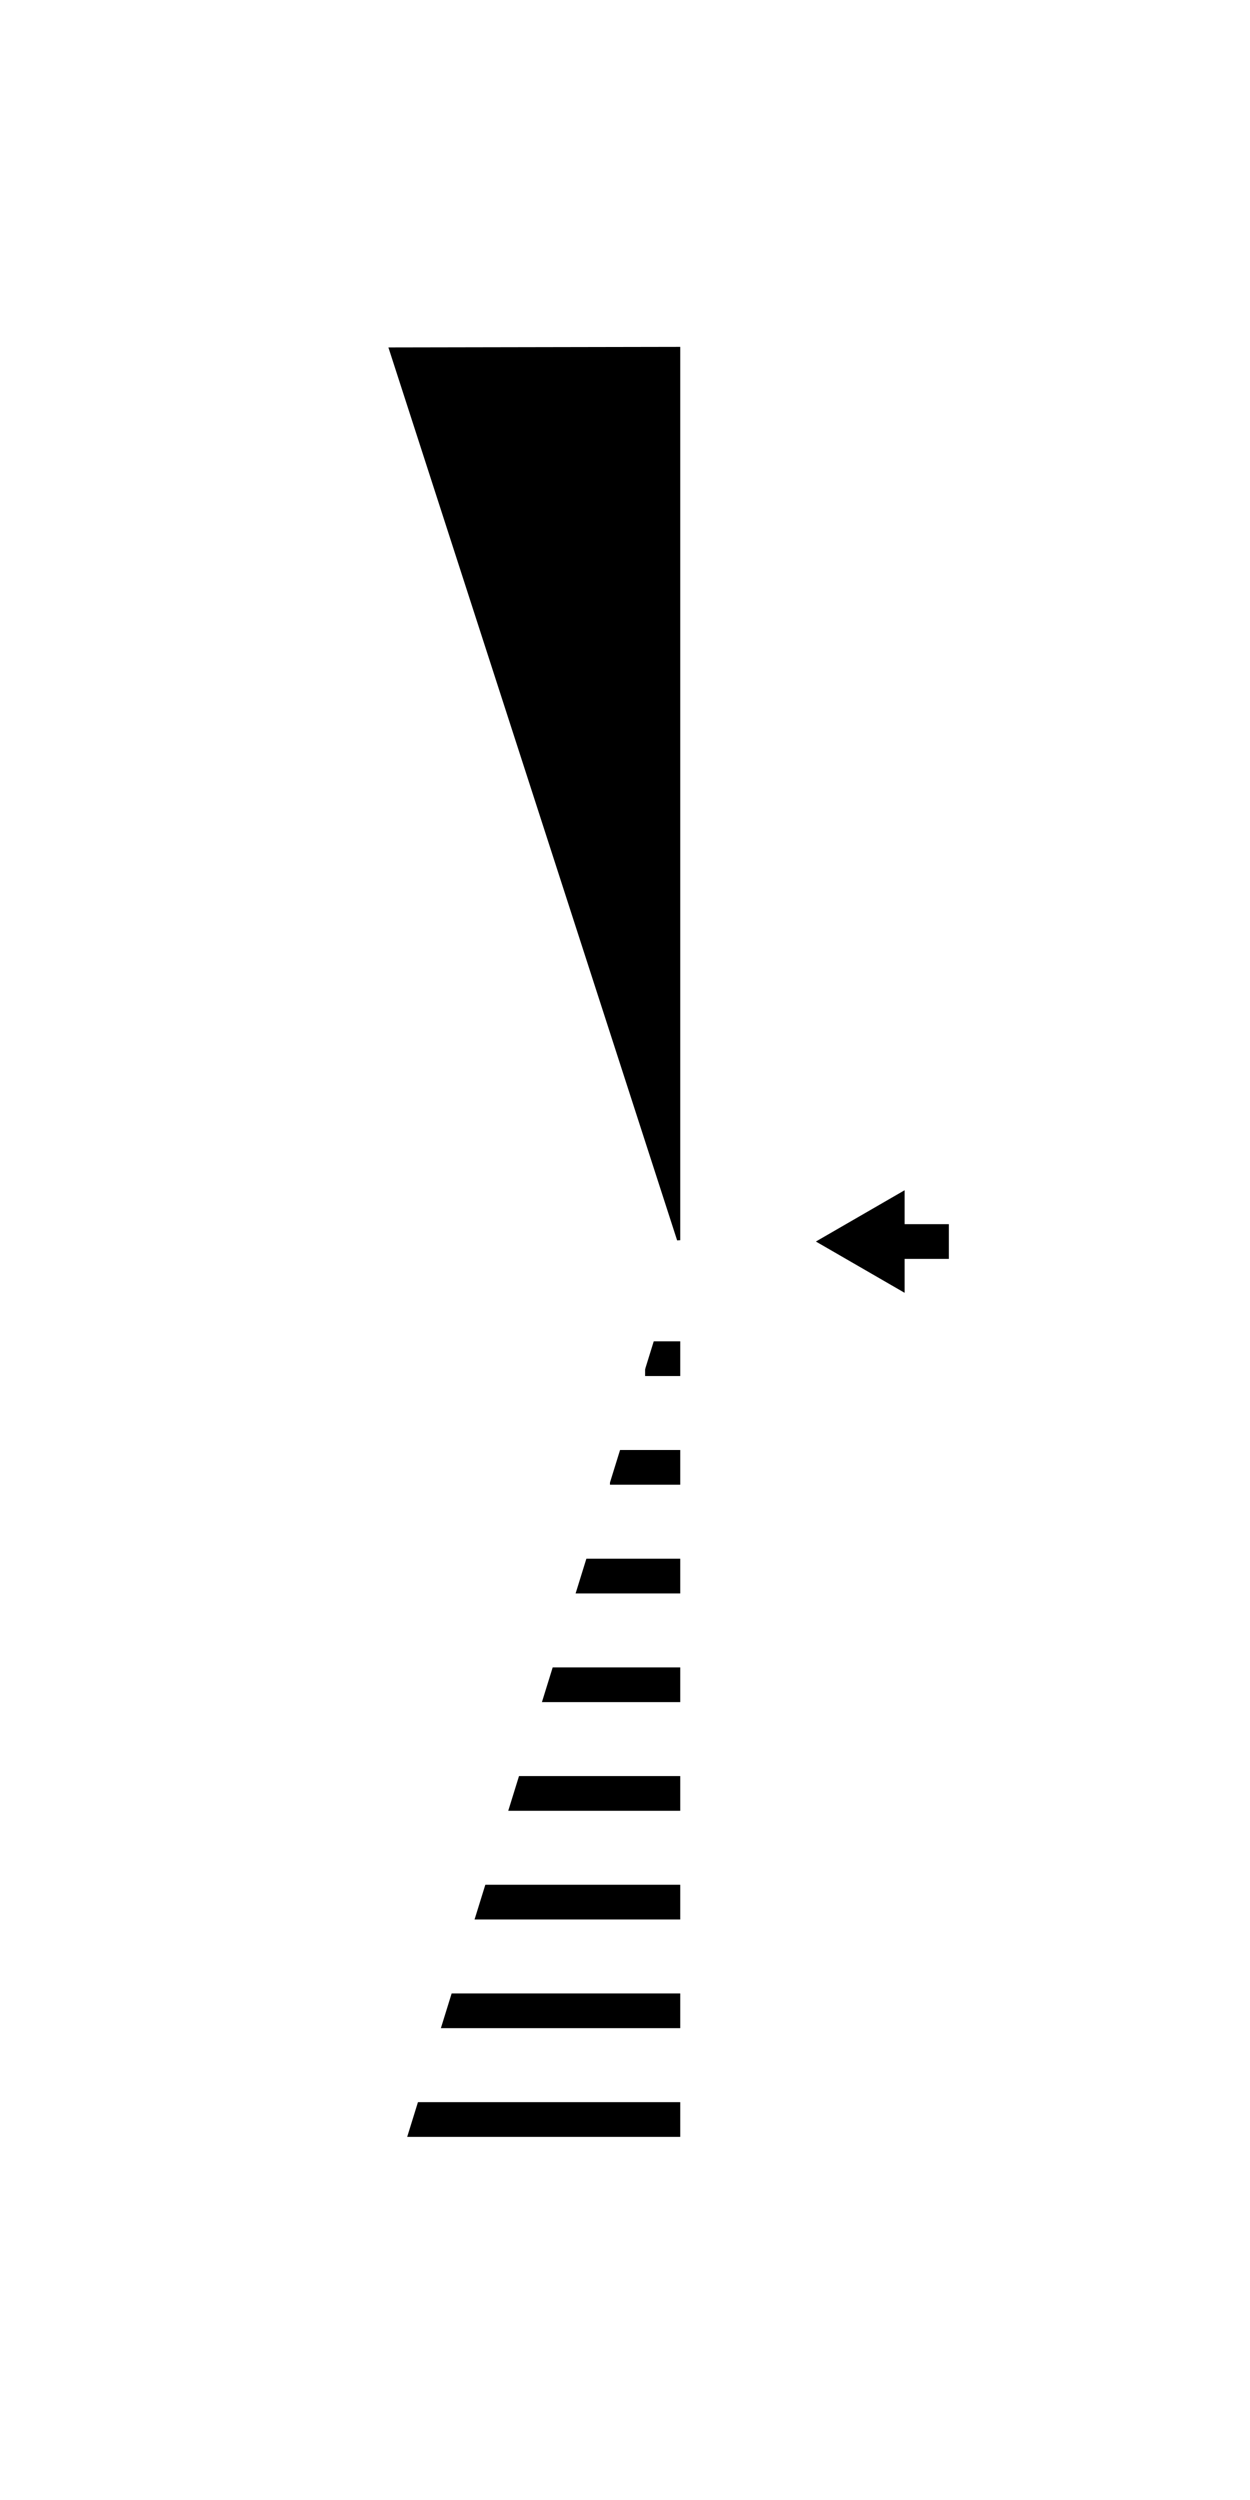 <?xml version="1.0" encoding="UTF-8" standalone="no"?>
<svg
   xmlns:dc="http://purl.org/dc/elements/1.1/"
   xmlns:cc="http://creativecommons.org/ns#"
   xmlns:rdf="http://www.w3.org/1999/02/22-rdf-syntax-ns#"
   xmlns:svg="http://www.w3.org/2000/svg"
   xmlns="http://www.w3.org/2000/svg"
   xmlns:xlink="http://www.w3.org/1999/xlink"
   xmlns:sodipodi="http://sodipodi.sourceforge.net/DTD/sodipodi-0.dtd"
   xmlns:inkscape="http://www.inkscape.org/namespaces/inkscape"
   id="emoji"
   viewBox="0 0 36 72"
   version="1.1"
   sodipodi:docname="value-relative-posneg.svg"
   width="36"
   height="72"
   inkscape:version="1.0.2-2 (e86c870879, 2021-01-15)"
   inkscape:export-filename="E:\GIT\ameji\Ameji\symbols\ameji_punctuation_309x618\value-relative-posneg-0.png"
   inkscape:export-xdpi="823.90002"
   inkscape:export-ydpi="823.90002">
  <defs
     id="defs21">
    <marker
       style="overflow:visible"
       id="marker9061"
       refX="0.0"
       refY="0.0"
       orient="auto"
       inkscape:stockid="TriangleInL"
       inkscape:isstock="true">
      <path
         transform="scale(-0.8)"
         style="fill-rule:evenodd;stroke:#000000;stroke-width:1pt;stroke-opacity:1;fill:#000000;fill-opacity:1"
         d="M 5.77,0.0 L -2.88,5.0 L -2.88,-5.0 L 5.77,0.0 z "
         id="path8931" />
    </marker>
    <marker
       style="overflow:visible"
       id="TriangleOutL"
       refX="0.0"
       refY="0.0"
       orient="auto"
       inkscape:stockid="TriangleOutL"
       inkscape:isstock="true">
      <path
         transform="scale(0.8)"
         style="fill-rule:evenodd;stroke:#000000;stroke-width:1pt;stroke-opacity:1;fill:#000000;fill-opacity:1"
         d="M 5.77,0.0 L -2.88,5.0 L -2.88,-5.0 L 5.77,0.0 z "
         id="path4172" />
    </marker>
    <marker
       style="overflow:visible"
       id="TriangleInL"
       refX="0.0"
       refY="0.0"
       orient="auto"
       inkscape:stockid="TriangleInL"
       inkscape:isstock="true">
      <path
         transform="scale(-0.8)"
         style="fill-rule:evenodd;stroke:#000000;stroke-width:1pt;stroke-opacity:1;fill:#000000;fill-opacity:1"
         d="M 5.77,0.0 L -2.88,5.0 L -2.88,-5.0 L 5.77,0.0 z "
         id="path4163" />
    </marker>
    <marker
       style="overflow:visible"
       id="Arrow2Lstart"
       refX="0.0"
       refY="0.0"
       orient="auto"
       inkscape:stockid="Arrow2Lstart"
       inkscape:isstock="true">
      <path
         transform="scale(1.1) translate(1,0)"
         d="M 8.719,4.034 L -2.207,0.016 L 8.719,-4.002 C 6.973,-1.63 6.983,1.616 8.719,4.034 z "
         style="fill-rule:evenodd;stroke-width:0.625;stroke-linejoin:round;stroke:#000000;stroke-opacity:1;fill:#000000;fill-opacity:1"
         id="path4048" />
    </marker>
    <marker
       style="overflow:visible"
       id="marker9061-6"
       refX="0"
       refY="0"
       orient="auto"
       inkscape:stockid="TriangleInL"
       inkscape:isstock="true">
      <path
         transform="scale(-0.8)"
         style="fill:#000000;fill-opacity:1;fill-rule:evenodd;stroke:#000000;stroke-width:1pt;stroke-opacity:1"
         d="M 5.77,0 -2.88,5 V -5 Z"
         id="path8931-7" />
    </marker>
    <marker
       style="overflow:visible"
       id="marker9061-0"
       refX="0"
       refY="0"
       orient="auto"
       inkscape:stockid="TriangleInL"
       inkscape:isstock="true">
      <path
         transform="scale(-0.8)"
         style="fill:#000000;fill-opacity:1;fill-rule:evenodd;stroke:#000000;stroke-width:1pt;stroke-opacity:1"
         d="M 5.77,0 -2.88,5 V -5 Z"
         id="path8931-8" />
    </marker>
    <marker
       style="overflow:visible"
       id="marker9061-4"
       refX="0"
       refY="0"
       orient="auto"
       inkscape:stockid="TriangleInL"
       inkscape:isstock="true">
      <path
         transform="scale(-0.8)"
         style="fill:#000000;fill-opacity:1;fill-rule:evenodd;stroke:#000000;stroke-width:1pt;stroke-opacity:1"
         d="M 5.77,0 -2.88,5 V -5 Z"
         id="path8931-9" />
    </marker>
    <marker
       style="overflow:visible"
       id="marker9061-1"
       refX="0"
       refY="0"
       orient="auto"
       inkscape:stockid="TriangleInL"
       inkscape:isstock="true">
      <path
         transform="scale(-0.8)"
         style="fill:#000000;fill-opacity:1;fill-rule:evenodd;stroke:#000000;stroke-width:1pt;stroke-opacity:1"
         d="M 5.77,0 -2.88,5 V -5 Z"
         id="path8931-5" />
    </marker>
    <marker
       style="overflow:visible"
       id="marker9061-7"
       refX="0"
       refY="0"
       orient="auto"
       inkscape:stockid="TriangleInL"
       inkscape:isstock="true">
      <path
         transform="scale(-0.8)"
         style="fill:#000000;fill-opacity:1;fill-rule:evenodd;stroke:#000000;stroke-width:1pt;stroke-opacity:1"
         d="M 5.77,0 -2.88,5 V -5 Z"
         id="path8931-57" />
    </marker>
    <marker
       style="overflow:visible"
       id="marker9061-60"
       refX="0.0"
       refY="0.0"
       orient="auto"
       inkscape:stockid="TriangleInL"
       inkscape:isstock="true">
      <path
         transform="scale(-0.8)"
         style="fill-rule:evenodd;stroke:#000000;stroke-width:1pt;stroke-opacity:1;fill:#000000;fill-opacity:1"
         d="M 5.77,0.0 L -2.88,5.0 L -2.88,-5.0 L 5.77,0.0 z "
         id="path8931-71" />
    </marker>
    <marker
       style="overflow:visible"
       id="marker10710"
       refX="0.0"
       refY="0.0"
       orient="auto"
       inkscape:stockid="TriangleInL"
       inkscape:isstock="true">
      <path
         transform="scale(-0.8)"
         style="fill-rule:evenodd;stroke:#000000;stroke-width:1pt;stroke-opacity:1;fill:#000000;fill-opacity:1"
         d="M 5.77,0.0 L -2.88,5.0 L -2.88,-5.0 L 5.77,0.0 z "
         id="path10708" />
    </marker>
    <marker
       style="overflow:visible"
       id="marker9061-67"
       refX="0.0"
       refY="0.0"
       orient="auto"
       inkscape:stockid="TriangleInL"
       inkscape:isstock="true">
      <path
         transform="scale(-0.8)"
         style="fill-rule:evenodd;stroke:#000000;stroke-width:1pt;stroke-opacity:1;fill:#000000;fill-opacity:1"
         d="M 5.77,0.0 L -2.88,5.0 L -2.88,-5.0 L 5.77,0.0 z "
         id="path8931-94" />
    </marker>
    <marker
       style="overflow:visible"
       id="marker10859"
       refX="0.0"
       refY="0.0"
       orient="auto"
       inkscape:stockid="TriangleInL"
       inkscape:isstock="true">
      <path
         transform="scale(-0.8)"
         style="fill-rule:evenodd;stroke:#000000;stroke-width:1pt;stroke-opacity:1;fill:#000000;fill-opacity:1"
         d="M 5.77,0.0 L -2.88,5.0 L -2.88,-5.0 L 5.77,0.0 z "
         id="path10857" />
    </marker>
    <filter
       inkscape:collect="always"
       style="color-interpolation-filters:sRGB"
       id="filter10978">
      <feGaussianBlur
         inkscape:collect="always"
         stdDeviation="4.78125e-06"
         id="feGaussianBlur10980" />
    </filter>
    <marker
       style="overflow:visible"
       id="marker9061-2"
       refX="0.0"
       refY="0.0"
       orient="auto"
       inkscape:stockid="TriangleInL"
       inkscape:isstock="true">
      <path
         transform="scale(-0.8)"
         style="fill-rule:evenodd;stroke:#000000;stroke-width:1pt;stroke-opacity:1;fill:#000000;fill-opacity:1"
         d="M 5.77,0.0 L -2.88,5.0 L -2.88,-5.0 L 5.77,0.0 z "
         id="path8931-6" />
    </marker>
    <marker
       style="overflow:visible"
       id="marker10994"
       refX="0.0"
       refY="0.0"
       orient="auto"
       inkscape:stockid="TriangleInL"
       inkscape:isstock="true">
      <path
         transform="scale(-0.8)"
         style="fill-rule:evenodd;stroke:#000000;stroke-width:1pt;stroke-opacity:1;fill:#000000;fill-opacity:1"
         d="M 5.77,0.0 L -2.88,5.0 L -2.88,-5.0 L 5.77,0.0 z "
         id="path10992" />
    </marker>
    <marker
       style="overflow:visible"
       id="marker9061-675"
       refX="0.0"
       refY="0.0"
       orient="auto"
       inkscape:stockid="TriangleInL"
       inkscape:isstock="true">
      <path
         transform="scale(-0.8)"
         style="fill-rule:evenodd;stroke:#000000;stroke-width:1pt;stroke-opacity:1;fill:#000000;fill-opacity:1"
         d="M 5.77,0.0 L -2.88,5.0 L -2.88,-5.0 L 5.77,0.0 z "
         id="path8931-53" />
    </marker>
    <marker
       style="overflow:visible"
       id="marker11145"
       refX="0.0"
       refY="0.0"
       orient="auto"
       inkscape:stockid="TriangleInL"
       inkscape:isstock="true">
      <path
         transform="scale(-0.8)"
         style="fill-rule:evenodd;stroke:#000000;stroke-width:1pt;stroke-opacity:1;fill:#000000;fill-opacity:1"
         d="M 5.77,0.0 L -2.88,5.0 L -2.88,-5.0 L 5.77,0.0 z "
         id="path11143" />
    </marker>
    <marker
       style="overflow:visible"
       id="marker9061-71"
       refX="0"
       refY="0"
       orient="auto"
       inkscape:stockid="TriangleInL"
       inkscape:isstock="true">
      <path
         transform="scale(-0.8)"
         style="fill:#000000;fill-opacity:1;fill-rule:evenodd;stroke:#000000;stroke-width:1pt;stroke-opacity:1"
         d="M 5.77,0 -2.88,5 V -5 Z"
         id="path8931-1" />
    </marker>
  </defs>
  <sodipodi:namedview
     pagecolor="#ffffff"
     bordercolor="#666666"
     borderopacity="1"
     objecttolerance="10"
     gridtolerance="10"
     guidetolerance="10"
     inkscape:pageopacity="0"
     inkscape:pageshadow="2"
     inkscape:window-width="2560"
     inkscape:window-height="1361"
     id="namedview19"
     showgrid="false"
     inkscape:zoom="11.313708"
     inkscape:cx="60.894275"
     inkscape:cy="45.216942"
     inkscape:window-x="-9"
     inkscape:window-y="623"
     inkscape:window-maximized="1"
     inkscape:current-layer="layer29"
     units="in"
     inkscape:snap-bbox="false"
     inkscape:snap-bbox-edge-midpoints="false"
     inkscape:object-paths="true"
     inkscape:document-rotation="0"
     inkscape:snap-global="true"
     inkscape:snap-nodes="false"
     inkscape:object-nodes="true"
     inkscape:snap-midpoints="true"
     inkscape:snap-intersection-paths="true" />
  <g
     id="color"
     transform="rotate(180,17.512,36.045)" />
  <g
     id="hair"
     transform="rotate(180,17.512,36.045)" />
  <g
     id="skin"
     transform="rotate(180,17.512,36.045)" />
  <g
     id="skin-shadow"
     transform="rotate(180,17.512,36.045)" />
  <g
     id="line"
     transform="rotate(180,17.512,36.045)" />
  <g
     id="color-6"
     transform="rotate(180,23.512,36.045)" />
  <g
     id="hair-9"
     transform="rotate(180,23.512,36.045)" />
  <g
     id="skin-4"
     transform="rotate(180,23.512,36.045)" />
  <g
     id="skin-shadow-2"
     transform="rotate(180,23.512,36.045)" />
  <g
     id="line-3"
     transform="rotate(180,23.512,36.045)" />
  <g
     inkscape:groupmode="layer"
     id="layer1"
     inkscape:label="template"
     style="display:none">
    <g
       id="g26">
      <path
         d="M 32,4 V 68 H 4 V 4 H 32 M 36,0 H 0 v 72 h 36 z"
         fill="#b3b3b3"
         id="path2"
         sodipodi:nodetypes="cccccccccc" />
      <rect
         x="15.985"
         y="-32"
         width="40.029"
         height="28"
         rx="2.255"
         transform="rotate(90)"
         fill="none"
         stroke="#00a5ff"
         stroke-miterlimit="10"
         stroke-width="0.071"
         id="rect8" />
      <ellipse
         fill="none"
         stroke="#00a5ff"
         stroke-miterlimit="10"
         stroke-width="0.071"
         id="circle10"
         ry="29.015"
         rx="14"
         cy="36"
         cx="18" />
      <rect
         x="4"
         y="-27.99"
         width="64"
         height="19.979"
         rx="2.253"
         transform="rotate(90)"
         fill="none"
         stroke="#00a5ff"
         stroke-miterlimit="10"
         stroke-width="0.071"
         id="rect8-9"
         style="stroke-width:0.071;stroke-miterlimit:10;stroke-dasharray:none" />
      <rect
         x="10.958"
         y="-27.989"
         width="50.006"
         height="19.979"
         rx="2.253"
         transform="rotate(90)"
         fill="none"
         stroke="#00a5ff"
         stroke-miterlimit="10"
         stroke-width="0.071"
         id="rect8-9-4"
         style="stroke-width:0.071;stroke-miterlimit:10;stroke-dasharray:none" />
    </g>
  </g>
  <g
     inkscape:groupmode="layer"
     id="layer16"
     inkscape:label="zero"
     style="display:none">
    <path
       fill="none"
       stroke="#000000"
       stroke-linecap="round"
       stroke-linejoin="round"
       stroke-width="2.2"
       d="m 10.562,63.834 v 0 A 1.571,1.571 0 0 1 8.991,62.264 v -2.598 a 1.571,1.571 0 0 1 1.571,-1.571 v 0 a 1.571,1.571 0 0 1 1.571,1.571 v 2.598 a 1.571,1.571 0 0 1 -1.571,1.571 z"
       id="path4-4"
       style="stroke-width:2;stroke-miterlimit:4;stroke-dasharray:none" />
  </g>
  <g
     inkscape:groupmode="layer"
     id="layer13"
     inkscape:label="minimal"
     style="display:none">
    <g
       id="g9415"
       transform="translate(-28.373,-5.48)">
      <path
         id="line24-7-9"
         style="display:inline;fill:none;stroke:#000000;stroke-width:2;stroke-linecap:round;stroke-linejoin:round;stroke-miterlimit:10;stroke-dasharray:none;stroke-opacity:1"
         d="M 45.972,42.754 43.778,42.746"
         sodipodi:nodetypes="cc" />
      <path
         id="line24-3-3"
         style="display:inline;fill:none;stroke:#000000;stroke-width:2;stroke-linecap:round;stroke-linejoin:round;stroke-miterlimit:10;stroke-dasharray:none;stroke-opacity:1"
         d="m 47.164,29.992 -1.31,-0.007"
         sodipodi:nodetypes="cc" />
      <path
         id="line24-3-5-0"
         style="display:inline;fill:none;stroke:#000000;stroke-width:2;stroke-linecap:round;stroke-linejoin:round;stroke-miterlimit:10;stroke-dasharray:none;stroke-opacity:1"
         d="m 47.18,55.012 -1.31,-0.007"
         sodipodi:nodetypes="cc" />
      <path
         style="fill:none;stroke:#000000;stroke-width:2;stroke-linecap:butt;stroke-linejoin:miter;stroke-miterlimit:4;stroke-dasharray:none;stroke-opacity:1"
         d="M 47.155,17.481 V 67.523"
         id="path9347" />
      <path
         id="line24-7-9-4"
         style="display:inline;fill:none;stroke:#000000;stroke-width:2;stroke-linecap:round;stroke-linejoin:round;stroke-miterlimit:10;stroke-dasharray:none;stroke-opacity:1"
         d="M 45.972,66.504 43.778,66.496"
         sodipodi:nodetypes="cc" />
      <path
         id="line24-7-9-4-0"
         style="display:inline;fill:none;stroke:#000000;stroke-width:2;stroke-linecap:round;stroke-linejoin:round;stroke-miterlimit:10;stroke-dasharray:none;stroke-opacity:1"
         d="m 45.972,18.474 -2.194,-0.007"
         sodipodi:nodetypes="cc" />
    </g>
  </g>
  <g
     inkscape:groupmode="layer"
     id="layer14"
     inkscape:label="meter"
     style="display:none">
    <rect
       x="-20.275"
       y="-60.989"
       width="4.51"
       height="50.042"
       transform="rotate(-179.96)"
       fill="none"
       stroke="#000000"
       stroke-linecap="round"
       stroke-linejoin="round"
       stroke-miterlimit="10"
       stroke-width="2"
       id="rect2"
       style="stroke-width:2;stroke-miterlimit:10;stroke-dasharray:none" />
    <path
       id="line24"
       style="fill:none;stroke:#000000;stroke-width:2;stroke-linecap:round;stroke-linejoin:round;stroke-miterlimit:10;stroke-dasharray:none;stroke-opacity:1"
       d="m 15.74,35.979 2.194,-0.007"
       sodipodi:nodetypes="cc" />
    <path
       id="line24-3"
       style="fill:none;stroke:#000000;stroke-width:2;stroke-linecap:round;stroke-linejoin:round;stroke-miterlimit:10;stroke-dasharray:none;stroke-opacity:1"
       d="m 15.748,23.469 1.31,-0.007"
       sodipodi:nodetypes="cc" />
    <path
       id="line24-3-5"
       style="fill:none;stroke:#000000;stroke-width:2;stroke-linecap:round;stroke-linejoin:round;stroke-miterlimit:10;stroke-dasharray:none;stroke-opacity:1"
       d="m 15.731,48.49 1.31,-0.007"
       sodipodi:nodetypes="cc" />
    <path
       id="line24-3-5-6"
       style="fill:none;stroke:#000000;stroke-width:2;stroke-linecap:round;stroke-linejoin:round;stroke-miterlimit:10;stroke-dasharray:none;stroke-opacity:1"
       d="m 15.723,61 1.31,-0.007"
       sodipodi:nodetypes="cc" />
    <path
       id="line24-3-5-6-1"
       style="fill:none;stroke:#000000;stroke-width:2;stroke-linecap:round;stroke-linejoin:round;stroke-miterlimit:10;stroke-dasharray:none;stroke-opacity:1"
       d="m 15.757,10.958 1.31,-0.007"
       sodipodi:nodetypes="cc" />
  </g>
  <g
     inkscape:groupmode="layer"
     id="layer15"
     inkscape:label="slope"
     style="display:inline;">
    <path
       style="fill:none;stroke:none;stroke-width:2;stroke-linecap:butt;stroke-linejoin:miter;stroke-opacity:1"
       d="M 17.589,58.352 V 7.439"
       id="path9442"
       sodipodi:nodetypes="cc" />
    <path
       style="fill:#000000;fill-opacity:1;stroke:#000000;stroke-width:0;stroke-linecap:butt;stroke-linejoin:miter;stroke-miterlimit:4;stroke-dasharray:none;stroke-opacity:1"
       d="M 19.591,36 V 9.99 l -8.405,0.016 z"
       id="path9448"
       sodipodi:nodetypes="cccc" />
  </g>
  <g
     inkscape:groupmode="layer"
     id="layer22"
     inkscape:label="negative"
     style="display:inline">
    <path
       style="display:inline;fill:none;stroke:#000000;stroke-width:1px;stroke-linecap:butt;stroke-linejoin:miter;stroke-opacity:1"
       d="M 19.591,61.042 H 11.494"
       id="path10335"
       sodipodi:nodetypes="cc" />
    <path
       style="fill:none;stroke:#000000;stroke-width:1px;stroke-linecap:butt;stroke-linejoin:miter;stroke-opacity:1"
       d="m 19.591,48.521 h -4.048"
       id="path10338"
       sodipodi:nodetypes="cc" />
    <path
       style="fill:none;stroke:#000000;stroke-width:1px;stroke-linecap:butt;stroke-linejoin:miter;stroke-opacity:1"
       d="m 19.591,42.26 h -2.024"
       id="path10340"
       sodipodi:nodetypes="cc" />
    <path
       style="fill:none;stroke:#000000;stroke-width:1px;stroke-linecap:butt;stroke-linejoin:miter;stroke-opacity:1"
       d="M 19.591,45.391 H 16.555"
       id="path10342"
       sodipodi:nodetypes="cc" />
    <path
       style="fill:none;stroke:#000000;stroke-width:1px;stroke-linecap:butt;stroke-linejoin:miter;stroke-opacity:1"
       d="M 19.591,39.13 H 18.579"
       id="path10344"
       sodipodi:nodetypes="cc" />
    <path
       style="fill:none;stroke:#000000;stroke-width:1px;stroke-linecap:butt;stroke-linejoin:miter;stroke-opacity:1"
       d="M 19.591,54.781 H 13.448"
       id="path10346"
       sodipodi:nodetypes="cc" />
    <path
       style="fill:none;stroke:#000000;stroke-width:1px;stroke-linecap:butt;stroke-linejoin:miter;stroke-opacity:1"
       d="M 19.591,51.651 H 14.423"
       id="path10348"
       sodipodi:nodetypes="cc" />
    <path
       style="fill:none;stroke:#000000;stroke-width:1px;stroke-linecap:butt;stroke-linejoin:miter;stroke-opacity:1"
       d="M 19.591,57.911 H 12.447"
       id="path10350"
       sodipodi:nodetypes="cc" />
  </g>
  <g
     inkscape:groupmode="layer"
     id="layer18"
     inkscape:label="1"
     style="display:none">
    <use
       x="0"
       y="0"
       inkscape:tiled-clone-of="#path8796"
       xlink:href="#path8796"
       transform="translate(0,19.311)"
       id="use10592"
       width="100%"
       height="100%" />
    <use
       x="0"
       y="0"
       inkscape:tiled-clone-of="#path8796"
       xlink:href="#path8796"
       transform="translate(0,19.311)"
       id="use11131"
       width="100%"
       height="100%" />
  </g>
  <g
     inkscape:groupmode="layer"
     id="layer19"
     inkscape:label="2"
     style="display:none">
    <use
       x="0"
       y="0"
       inkscape:tiled-clone-of="#path8796"
       xlink:href="#path8796"
       transform="translate(0,12.874)"
       id="use10594"
       width="100%"
       height="100%"
       style="display:inline" />
  </g>
  <g
     inkscape:groupmode="layer"
     id="layer20"
     inkscape:label="3"
     style="display:none">
    <use
       x="0"
       y="0"
       inkscape:tiled-clone-of="#path8796"
       xlink:href="#path8796"
       transform="translate(0,6.437)"
       id="use10596"
       width="100%"
       height="100%"
       style="display:inline" />
  </g>
  <g
     inkscape:groupmode="layer"
     id="layer21"
     inkscape:label="4"
     style="display:none">
    <path
       style="display:inline;fill:none;stroke:#000000;stroke-width:1;stroke-linecap:butt;stroke-linejoin:miter;stroke-miterlimit:4;stroke-dasharray:none;stroke-opacity:1;marker-start:url(#marker9061)"
       d="m 25.202,10.008 h 2.125"
       id="path8796"
       sodipodi:nodetypes="cc"
       inkscape:tile-cx="26.264235"
       inkscape:tile-cy="48.53125"
       inkscape:tile-w="8.519053"
       inkscape:tile-h="9.8486161"
       inkscape:tile-x0="19.520015"
       inkscape:tile-y0="43.606942" />
  </g>
  <g
     inkscape:groupmode="layer"
     id="layer23"
     inkscape:label="-1"
     style="display:none">
    <use
       x="0"
       y="0"
       inkscape:tiled-clone-of="#path8796"
       xlink:href="#path8796"
       transform="translate(0,32.185)"
       id="use10588"
       width="100%"
       height="100%"
       style="display:inline" />
  </g>
  <g
     inkscape:groupmode="layer"
     id="layer24"
     inkscape:label="-2"
     style="display:none">
    <use
       x="0"
       y="0"
       inkscape:tiled-clone-of="#path8796"
       xlink:href="#path8796"
       transform="translate(0,38.623)"
       id="use10600"
       width="100%"
       height="100%"
       style="display:inline" />
  </g>
  <g
     inkscape:groupmode="layer"
     id="layer25"
     inkscape:label="-3"
     style="display:none">
    <use
       x="0"
       y="0"
       inkscape:tiled-clone-of="#path8796"
       xlink:href="#path8796"
       transform="translate(0,45.06)"
       id="use10590"
       width="100%"
       height="100%"
       style="display:inline" />
  </g>
  <g
     inkscape:groupmode="layer"
     id="layer26"
     inkscape:label="-4"
     style="display:none">
    <use
       x="0"
       y="0"
       inkscape:tiled-clone-of="#path8796"
       xlink:href="#path8796"
       transform="translate(0,51.497)"
       id="use10586"
       width="100%"
       height="100%"
       style="display:inline" />
  </g>
  <g
     inkscape:groupmode="layer"
     id="layer27"
     inkscape:label="value nothing layer"
     style="display:none;filter:url(#filter10978)" />
  <g
     inkscape:groupmode="layer"
     id="layer28"
     inkscape:label="BLABLA">
    <path
       style="display:inline;fill:none;stroke:#000000;stroke-width:1;stroke-linecap:butt;stroke-linejoin:miter;stroke-miterlimit:4;stroke-dasharray:none;stroke-opacity:1;marker-start:url(#marker9061-71)"
       d="m 25.202,35.756 h 2.125"
       id="path8796-2"
       sodipodi:nodetypes="cc"
       inkscape:tile-cx="26.264235"
       inkscape:tile-cy="48.53125"
       inkscape:tile-w="8.519053"
       inkscape:tile-h="9.8486161"
       inkscape:tile-x0="19.520015"
       inkscape:tile-y0="43.606942" />
  </g>
  <g
     inkscape:groupmode="layer"
     id="layer29"
     inkscape:label="white mask">
    <path
       style="fill:#ffffff;fill-opacity:1;stroke:none;stroke-width:1px;stroke-linecap:butt;stroke-linejoin:miter;stroke-opacity:1"
       d="M 19.733,35.709 10.762,64.656 3.205,36.681 Z"
       id="path11591" />
  </g>
</svg>
